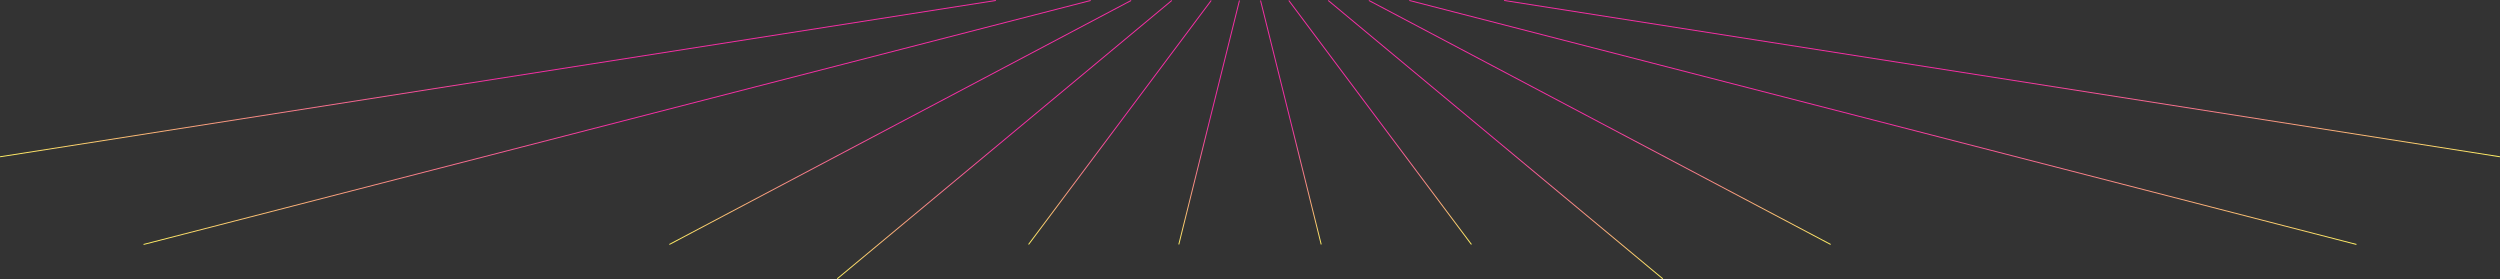 <svg xmlns="http://www.w3.org/2000/svg" xmlns:xlink="http://www.w3.org/1999/xlink" viewBox="0 0 2651.01 295.98"><rect x="0" y="0" width="2651.01" height="295.98" fill="#333333" stroke="none"/><defs><style>.cls-1,.cls-10,.cls-11,.cls-12,.cls-13,.cls-2,.cls-3,.cls-4,.cls-5,.cls-6,.cls-7,.cls-8,.cls-9{fill:none;}.cls-1,.cls-10,.cls-11,.cls-12,.cls-2,.cls-3,.cls-4,.cls-5,.cls-6,.cls-7,.cls-8,.cls-9{stroke-miterlimit:10;stroke-width:1.02px;}.cls-1{stroke:url(#linear-gradient);}.cls-2{stroke:url(#linear-gradient-2);}.cls-3{stroke:url(#linear-gradient-3);}.cls-4{stroke:url(#linear-gradient-4);}.cls-5{stroke:url(#linear-gradient-5);}.cls-6{stroke:url(#linear-gradient-6);}.cls-7{stroke:url(#linear-gradient-7);}.cls-8{stroke:url(#linear-gradient-8);}.cls-9{stroke:url(#linear-gradient-9);}.cls-10{stroke:url(#linear-gradient-10);}.cls-11{stroke:url(#linear-gradient-11);}.cls-12{stroke:url(#linear-gradient-12);}</style><linearGradient id="linear-gradient" x1="1090.29" y1="129.86" x2="1284.78" y2="129.86" gradientUnits="userSpaceOnUse"><stop offset="0" stop-color="#fff064"/><stop offset="0.5" stop-color="#f72ea5"/></linearGradient><linearGradient id="linear-gradient-2" x1="1249.5" y1="129.86" x2="1314.82" y2="129.86" xlink:href="#linear-gradient"/><linearGradient id="linear-gradient-3" x1="887.49" y1="148.05" x2="1242.89" y2="148.05" xlink:href="#linear-gradient"/><linearGradient id="linear-gradient-4" x1="709.56" y1="129.86" x2="1199.69" y2="129.86" xlink:href="#linear-gradient"/><linearGradient id="linear-gradient-5" x1="152.11" y1="129.86" x2="1156.69" y2="129.86" xlink:href="#linear-gradient"/><linearGradient id="linear-gradient-6" x1="0" y1="83.37" x2="1056.1" y2="83.37" xlink:href="#linear-gradient"/><linearGradient id="linear-gradient-7" x1="1366.22" y1="129.86" x2="1560.72" y2="129.86" gradientUnits="userSpaceOnUse"><stop offset="0.5" stop-color="#f72ea5"/><stop offset="1" stop-color="#fff064"/></linearGradient><linearGradient id="linear-gradient-8" x1="1336.18" y1="129.86" x2="1401.5" y2="129.86" xlink:href="#linear-gradient-7"/><linearGradient id="linear-gradient-9" x1="1408.11" y1="148.05" x2="1763.51" y2="148.05" xlink:href="#linear-gradient-7"/><linearGradient id="linear-gradient-10" x1="1451.32" y1="129.86" x2="1941.45" y2="129.86" xlink:href="#linear-gradient-7"/><linearGradient id="linear-gradient-11" x1="1494.32" y1="129.86" x2="2498.9" y2="129.86" xlink:href="#linear-gradient-7"/><linearGradient id="linear-gradient-12" x1="1594.9" y1="83.37" x2="2651.01" y2="83.37" xlink:href="#linear-gradient-7"/></defs><title>nFichier 6</title><g id="Calque_2" data-name="Calque 2"><g id="BACKGROUND_1" data-name="BACKGROUND 1"><line class="cls-1" x1="1090.69" y1="259.21" x2="1284.38" y2="0.5"/><line class="cls-2" x1="1250" y1="259.21" x2="1314.33" y2="0.5"/><line class="cls-3" x1="887.82" y1="295.59" x2="1242.57" y2="0.5"/><line class="cls-4" x1="709.79" y1="259.21" x2="1199.45" y2="0.5"/><line class="cls-5" x1="152.23" y1="259.21" x2="1156.56" y2="0.5"/><line class="cls-6" x1="0.08" y1="166.24" x2="1056.02" y2="0.5"/><line class="cls-7" x1="1560.31" y1="259.21" x2="1366.63" y2="0.5"/><line class="cls-8" x1="1401.01" y1="259.21" x2="1336.68" y2="0.5"/><line class="cls-9" x1="1763.19" y1="295.59" x2="1408.44" y2="0.5"/><line class="cls-10" x1="1941.21" y1="259.21" x2="1451.56" y2="0.5"/><line class="cls-11" x1="2498.77" y1="259.21" x2="1494.45" y2="0.5"/><line class="cls-12" x1="2650.93" y1="166.24" x2="1594.98" y2="0.5"/><rect class="cls-13" x="942.56" y="3.53" width="765.88" height="252.65"/></g></g></svg>